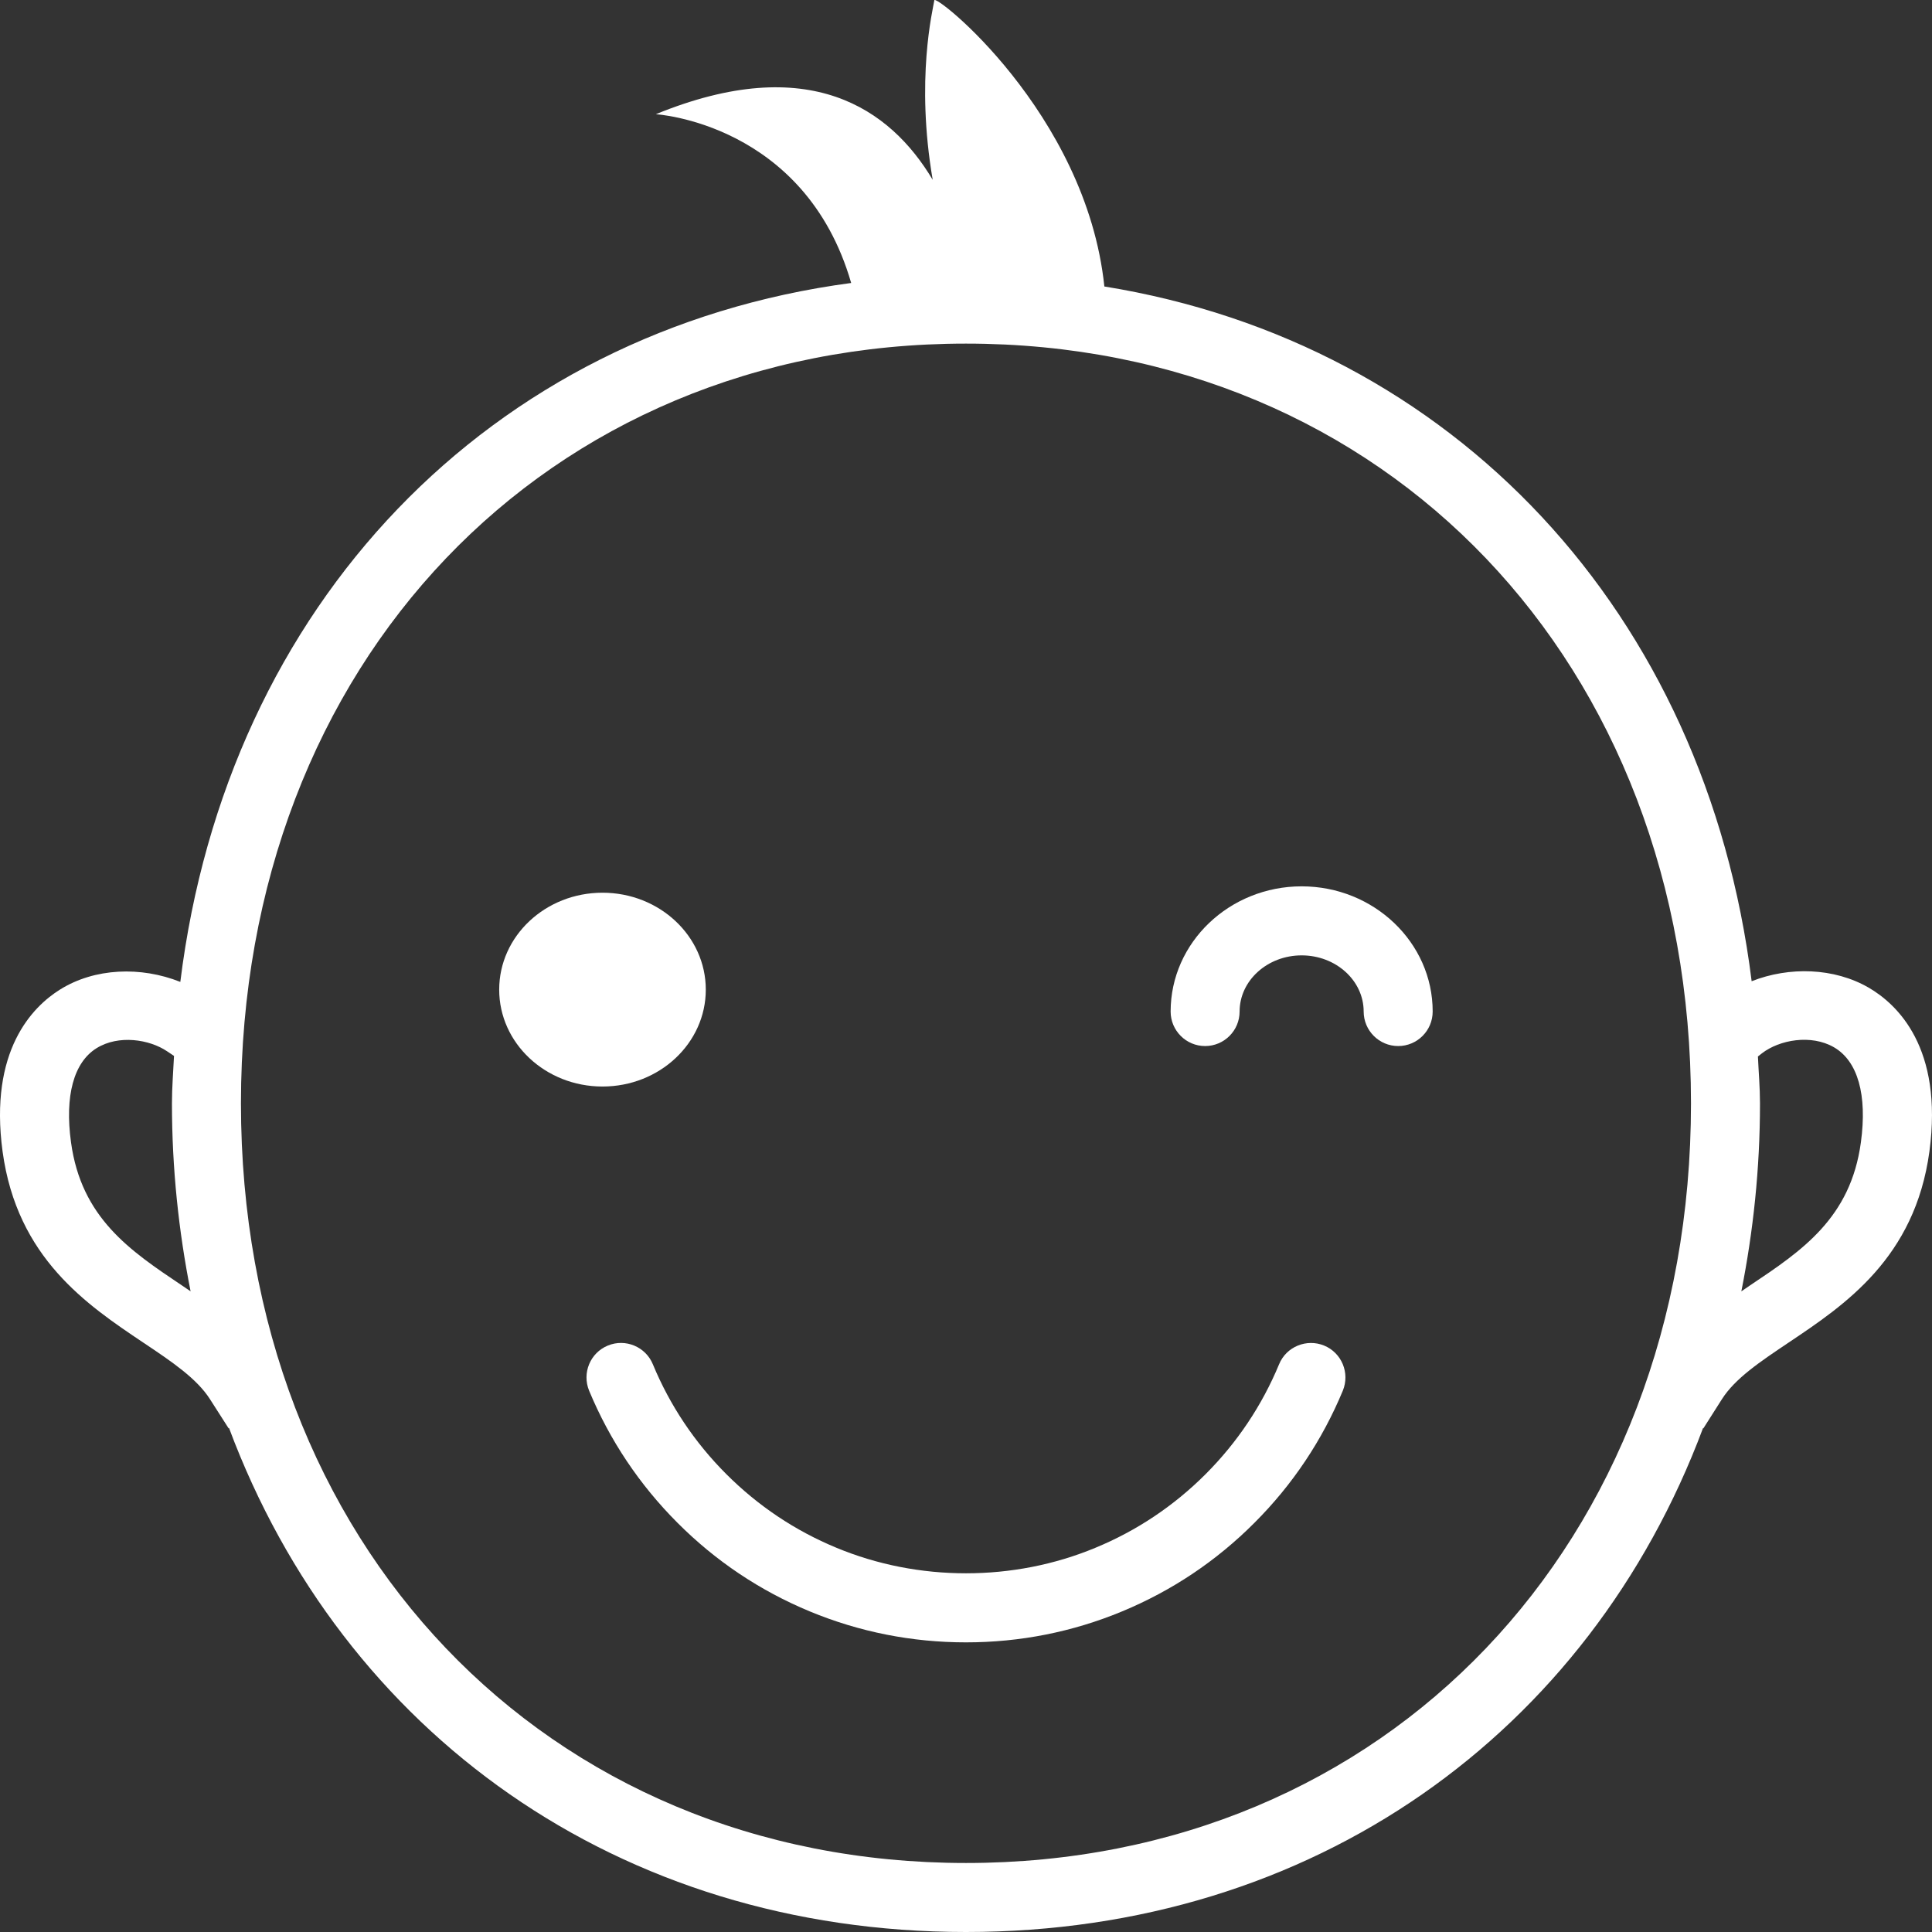 <svg width="60" height="60" viewBox="0 0 60 60" fill="none" xmlns="http://www.w3.org/2000/svg">
<rect x="0" y="0" width="60" height="60" fill="#333333" stroke="none"/>
<path d="M58.029 30.67C56.964 30.055 55.573 30.01 54.399 30.473C52.974 19.025 45.146 10.653 34.297 8.897C33.731 3.483 28.958 -0.279 29.015 0.016C28.971 0.301 28.43 2.462 28.966 5.585C27.65 3.375 25.124 1.6 20.367 3.547C20.367 3.547 24.996 3.819 26.434 8.788C15.201 10.282 7.048 18.778 5.6 30.494C4.372 30.005 2.94 30.059 1.863 30.732C1.014 31.263 -0.344 32.62 0.08 35.76C0.53 39.07 2.705 40.525 4.449 41.695C5.341 42.291 6.11 42.81 6.521 43.453L7.1 44.358L7.113 44.349C10.646 53.81 19.197 60 29.999 60C40.798 60 49.35 53.812 52.888 44.353L52.9 44.359L53.475 43.454C53.884 42.809 54.66 42.29 55.551 41.692C57.295 40.524 59.47 39.068 59.92 35.759C60.353 32.536 58.922 31.188 58.028 30.669L58.029 30.67ZM5.642 39.915C4.04 38.841 2.525 37.825 2.205 35.473C2.008 34.033 2.289 32.996 2.996 32.554C3.684 32.125 4.642 32.28 5.188 32.648L5.404 32.792C5.381 33.283 5.34 33.765 5.34 34.266C5.34 36.296 5.55 38.24 5.919 40.103C5.827 40.041 5.734 39.977 5.642 39.915ZM29.999 57.857C16.954 57.857 7.483 47.935 7.483 34.266C7.483 20.593 16.954 10.671 29.999 10.671C43.044 10.671 52.515 20.593 52.515 34.266C52.515 47.935 43.044 57.857 29.999 57.857ZM57.792 35.474C57.475 37.827 55.961 38.841 54.355 39.915C54.263 39.977 54.171 40.041 54.079 40.104C54.448 38.243 54.658 36.299 54.658 34.267C54.658 33.774 54.615 33.296 54.594 32.81L54.722 32.709C55.26 32.295 56.241 32.111 56.957 32.525C57.696 32.955 57.992 34.002 57.792 35.474L57.792 35.474Z" fill="white"/>
<path d="M40.424 27.526C38.18 27.526 36.355 29.271 36.355 31.414C36.355 32.006 36.835 32.486 37.426 32.486C38.017 32.486 38.497 32.006 38.497 31.414C38.497 30.452 39.361 29.67 40.424 29.67C41.487 29.67 42.35 30.452 42.35 31.414C42.35 32.006 42.831 32.486 43.422 32.486C44.013 32.486 44.493 32.006 44.493 31.414C44.495 29.273 42.667 27.526 40.424 27.526Z" fill="white"/>
<path d="M41.122 41.788C40.58 41.565 39.947 41.82 39.723 42.369C39.193 43.646 38.426 44.795 37.441 45.781C36.457 46.765 35.308 47.535 34.023 48.066C31.482 49.125 28.518 49.125 25.973 48.066C24.689 47.535 23.541 46.765 22.557 45.781C21.571 44.795 20.804 43.646 20.275 42.369C20.05 41.824 19.424 41.561 18.876 41.788C18.33 42.013 18.07 42.639 18.295 43.188C18.934 44.727 19.858 46.109 21.042 47.294C22.225 48.48 23.605 49.404 25.15 50.044C26.686 50.681 28.317 51.005 29.999 51.005C31.681 51.005 33.312 50.681 34.846 50.044C36.393 49.403 37.773 48.48 38.956 47.294C40.143 46.109 41.064 44.727 41.703 43.188C41.927 42.639 41.668 42.013 41.122 41.788Z" fill="white"/>
<path d="M21.919 30.734C21.919 32.396 20.483 33.743 18.711 33.743C16.939 33.743 15.503 32.396 15.503 30.734C15.503 29.072 16.939 27.724 18.711 27.724C20.482 27.724 21.919 29.072 21.919 30.734Z" fill="white"/>
</svg>
